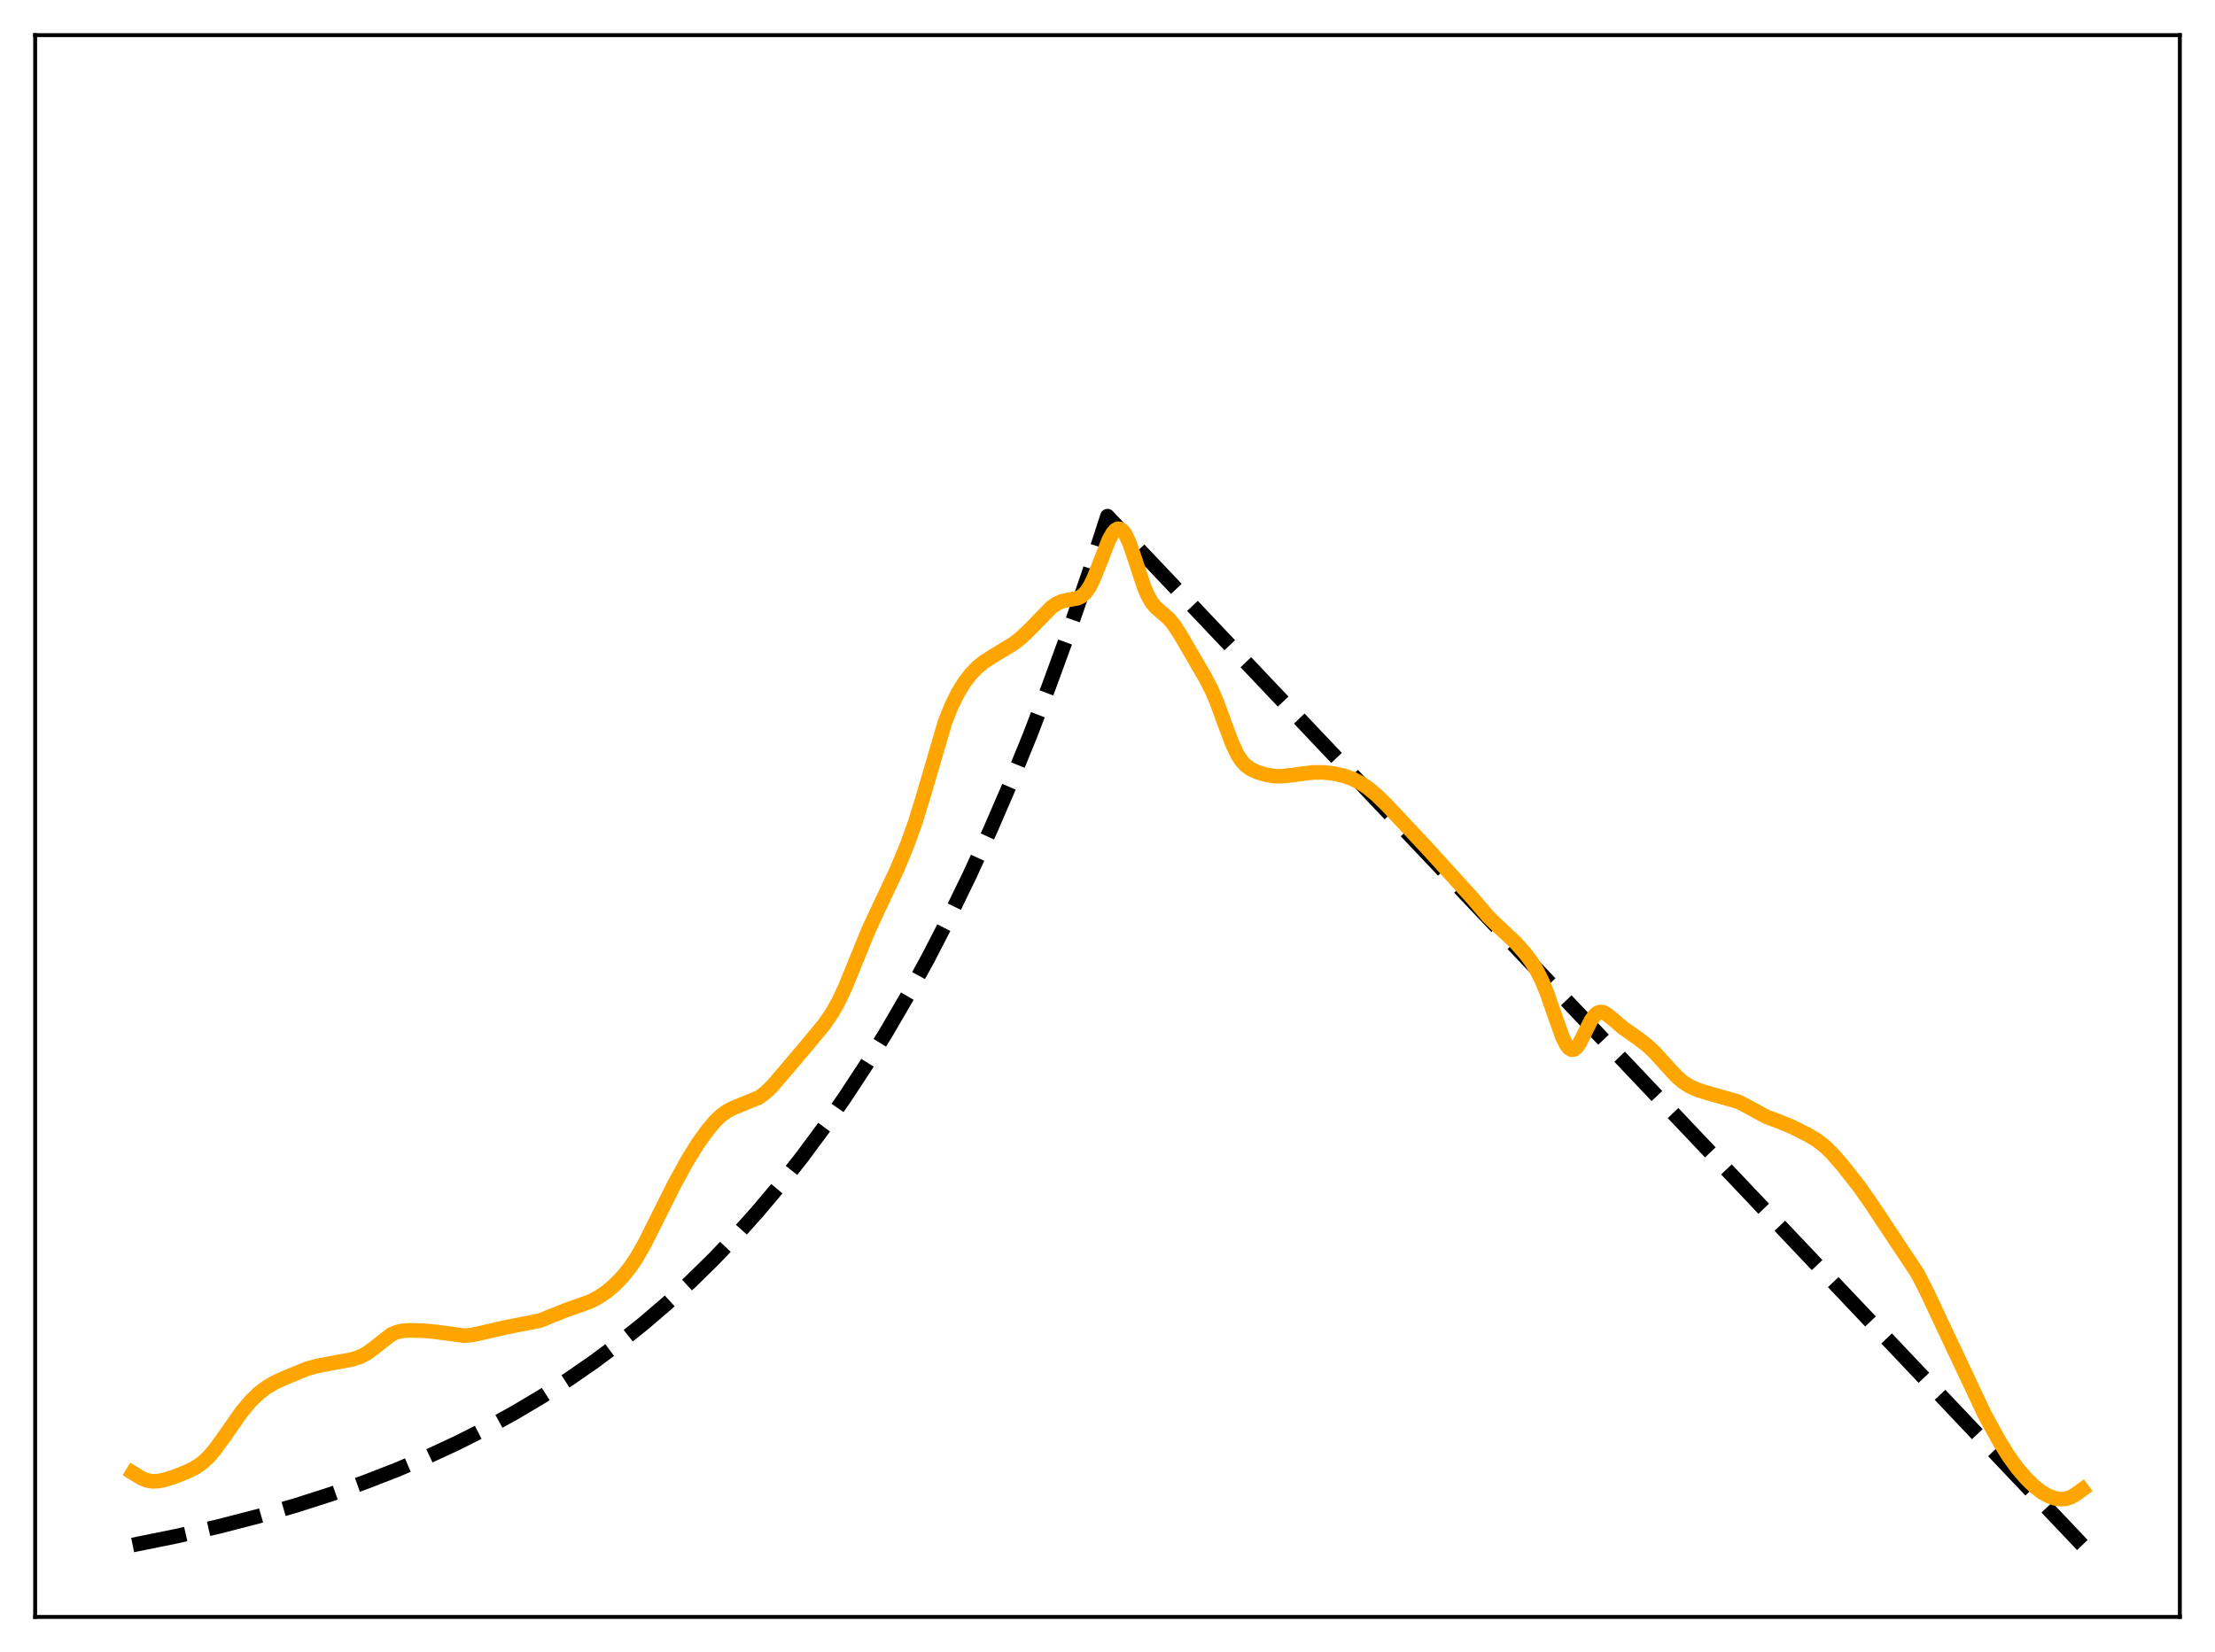 <?xml version="1.0" encoding="utf-8" standalone="no"?>
<!DOCTYPE svg PUBLIC "-//W3C//DTD SVG 1.1//EN"
  "http://www.w3.org/Graphics/SVG/1.1/DTD/svg11.dtd">
<svg xmlns:xlink="http://www.w3.org/1999/xlink" width="453.6pt" height="338.4pt" viewBox="0 0 453.6 338.4" xmlns="http://www.w3.org/2000/svg" version="1.1">
 <defs>
  <style type="text/css">*{stroke-linejoin: round; stroke-linecap: butt}</style>
 </defs>
 <g id="figure_1">
  <g id="patch_1">
   <path d="M 0 338.4 
L 453.6 338.4 
L 453.6 0 
L 0 0 
z
" style="fill: #ffffff"/>
  </g>
  <g id="axes_1">
   <g id="patch_2">
    <path d="M 7.2 331.2 
L 446.4 331.2 
L 446.4 7.2 
L 7.2 7.2 
z
" style="fill: #ffffff"/>
   </g>
   <g id="matplotlib.axis_1"/>
   <g id="matplotlib.axis_2"/>
   <g id="line2d_1">
    <path d="M 27.164 316.473 
L 36.214 314.638 
L 44.732 312.684 
L 52.717 310.627 
L 60.436 308.406 
L 67.623 306.109 
L 74.544 303.667 
L 81.199 301.084 
L 87.587 298.366 
L 93.709 295.521 
L 99.565 292.561 
L 105.421 289.346 
L 111.011 286.021 
L 116.335 282.601 
L 121.658 278.915 
L 126.716 275.148 
L 131.773 271.103 
L 136.564 266.996 
L 141.356 262.603 
L 146.147 257.903 
L 150.672 253.164 
L 155.197 248.113 
L 159.722 242.73 
L 164.247 236.994 
L 168.772 230.879 
L 173.031 224.758 
L 177.29 218.259 
L 181.549 211.358 
L 185.808 204.031 
L 190.067 196.252 
L 194.326 187.992 
L 198.585 179.222 
L 202.844 169.91 
L 206.836 160.658 
L 210.829 150.872 
L 214.822 140.52 
L 218.815 129.57 
L 222.807 117.987 
L 226.8 105.734 
L 426.436 316.473 
L 426.436 316.473 
" clip-path="url(#p9eea433824)" style="fill: none; stroke-dasharray: 11.1,4.8; stroke-dashoffset: 0; stroke: #000000; stroke-width: 3"/>
   </g>
   <g id="line2d_2">
    <path d="M 27.164 301.666 
L 29.027 302.803 
L 30.092 303.23 
L 31.156 303.422 
L 32.221 303.402 
L 33.552 303.161 
L 35.415 302.595 
L 38.077 301.557 
L 39.94 300.641 
L 41.271 299.752 
L 42.602 298.557 
L 43.933 297.026 
L 45.796 294.452 
L 49.523 289.144 
L 51.386 286.934 
L 52.983 285.385 
L 54.58 284.164 
L 56.177 283.23 
L 58.573 282.129 
L 62.832 280.381 
L 64.961 279.786 
L 68.156 279.188 
L 72.148 278.45 
L 73.745 277.917 
L 75.076 277.222 
L 76.407 276.26 
L 80.134 273.345 
L 81.199 272.877 
L 82.263 272.62 
L 83.86 272.499 
L 86.788 272.572 
L 89.45 272.829 
L 95.04 273.592 
L 96.637 273.453 
L 98.767 272.992 
L 103.292 271.932 
L 110.479 270.529 
L 112.608 269.686 
L 115.802 268.401 
L 120.86 266.605 
L 122.723 265.611 
L 124.32 264.509 
L 125.917 263.144 
L 127.514 261.493 
L 129.111 259.493 
L 130.442 257.496 
L 132.039 254.683 
L 134.435 249.895 
L 138.161 242.456 
L 140.823 237.608 
L 142.953 234.196 
L 144.816 231.592 
L 146.413 229.685 
L 147.744 228.419 
L 149.075 227.492 
L 150.406 226.853 
L 155.463 224.775 
L 156.794 223.775 
L 158.125 222.481 
L 159.988 220.324 
L 165.312 214.03 
L 168.772 209.849 
L 170.369 207.534 
L 171.7 205.174 
L 173.031 202.349 
L 174.895 197.795 
L 177.823 190.603 
L 179.952 186.019 
L 183.679 178.11 
L 185.808 172.965 
L 187.405 168.524 
L 189.002 163.348 
L 193.527 147.899 
L 194.858 144.57 
L 196.189 141.903 
L 197.52 139.753 
L 198.851 138.022 
L 200.182 136.652 
L 201.513 135.574 
L 203.376 134.38 
L 207.635 131.791 
L 209.232 130.522 
L 211.095 128.718 
L 215.354 124.347 
L 216.419 123.628 
L 217.484 123.159 
L 218.815 122.867 
L 220.678 122.535 
L 221.476 122.142 
L 222.275 121.425 
L 223.073 120.293 
L 223.872 118.726 
L 224.937 116.093 
L 227.066 110.618 
L 227.865 109.188 
L 228.397 108.582 
L 228.929 108.302 
L 229.462 108.371 
L 229.994 108.8 
L 230.527 109.579 
L 231.325 111.331 
L 232.39 114.44 
L 234.253 120.125 
L 235.052 122.005 
L 235.85 123.398 
L 236.649 124.373 
L 237.713 125.298 
L 239.311 126.691 
L 240.375 127.968 
L 241.706 129.997 
L 246.764 138.711 
L 248.095 141.26 
L 249.159 143.731 
L 250.756 148.086 
L 252.353 152.35 
L 253.418 154.579 
L 254.217 155.817 
L 255.015 156.712 
L 256.08 157.506 
L 257.411 158.13 
L 259.274 158.698 
L 260.871 158.964 
L 262.468 158.998 
L 264.332 158.804 
L 268.857 158.212 
L 270.986 158.209 
L 273.116 158.443 
L 275.245 158.92 
L 276.842 159.484 
L 278.439 160.277 
L 280.036 161.326 
L 281.9 162.861 
L 284.029 164.946 
L 292.547 174.051 
L 301.331 183.749 
L 304.791 187.788 
L 306.655 189.604 
L 310.381 193.089 
L 312.244 195.188 
L 313.575 196.953 
L 314.64 198.655 
L 315.705 200.751 
L 316.769 203.325 
L 318.367 207.931 
L 319.964 212.412 
L 320.762 214.024 
L 321.295 214.704 
L 321.827 215.015 
L 322.359 214.942 
L 322.892 214.505 
L 323.424 213.755 
L 324.489 211.66 
L 325.82 208.993 
L 326.618 207.896 
L 327.151 207.472 
L 327.683 207.295 
L 328.215 207.34 
L 329.014 207.728 
L 330.079 208.585 
L 332.474 210.622 
L 335.402 212.665 
L 337.265 214.099 
L 338.863 215.597 
L 340.992 217.955 
L 343.388 220.546 
L 344.719 221.678 
L 346.049 222.527 
L 347.647 223.243 
L 349.776 223.91 
L 355.898 225.64 
L 357.495 226.444 
L 361.754 228.771 
L 364.416 229.754 
L 366.812 230.741 
L 370.272 232.473 
L 372.135 233.592 
L 373.732 234.838 
L 375.329 236.414 
L 377.459 238.88 
L 380.653 242.944 
L 383.049 246.335 
L 392.631 260.768 
L 394.495 264.398 
L 398.487 272.881 
L 406.473 289.825 
L 409.401 295.148 
L 411.264 298.169 
L 413.127 300.745 
L 414.991 302.905 
L 416.588 304.456 
L 418.185 305.685 
L 419.516 306.431 
L 420.847 306.913 
L 421.911 307.085 
L 422.976 307.022 
L 424.041 306.684 
L 425.105 306.084 
L 426.436 305.108 
L 426.436 305.108 
" clip-path="url(#p9eea433824)" style="fill: none; stroke: #ffa500; stroke-width: 3; stroke-linecap: square"/>
   </g>
   <g id="patch_3">
    <path d="M 7.2 331.2 
L 7.2 7.2 
" style="fill: none; stroke: #000000; stroke-width: 0.8; stroke-linejoin: miter; stroke-linecap: square"/>
   </g>
   <g id="patch_4">
    <path d="M 446.4 331.2 
L 446.4 7.2 
" style="fill: none; stroke: #000000; stroke-width: 0.8; stroke-linejoin: miter; stroke-linecap: square"/>
   </g>
   <g id="patch_5">
    <path d="M 7.2 331.2 
L 446.4 331.2 
" style="fill: none; stroke: #000000; stroke-width: 0.8; stroke-linejoin: miter; stroke-linecap: square"/>
   </g>
   <g id="patch_6">
    <path d="M 7.2 7.2 
L 446.4 7.2 
" style="fill: none; stroke: #000000; stroke-width: 0.8; stroke-linejoin: miter; stroke-linecap: square"/>
   </g>
  </g>
 </g>
 <defs>
  <clipPath id="p9eea433824">
   <rect x="7.2" y="7.2" width="439.2" height="324"/>
  </clipPath>
 </defs>
</svg>
